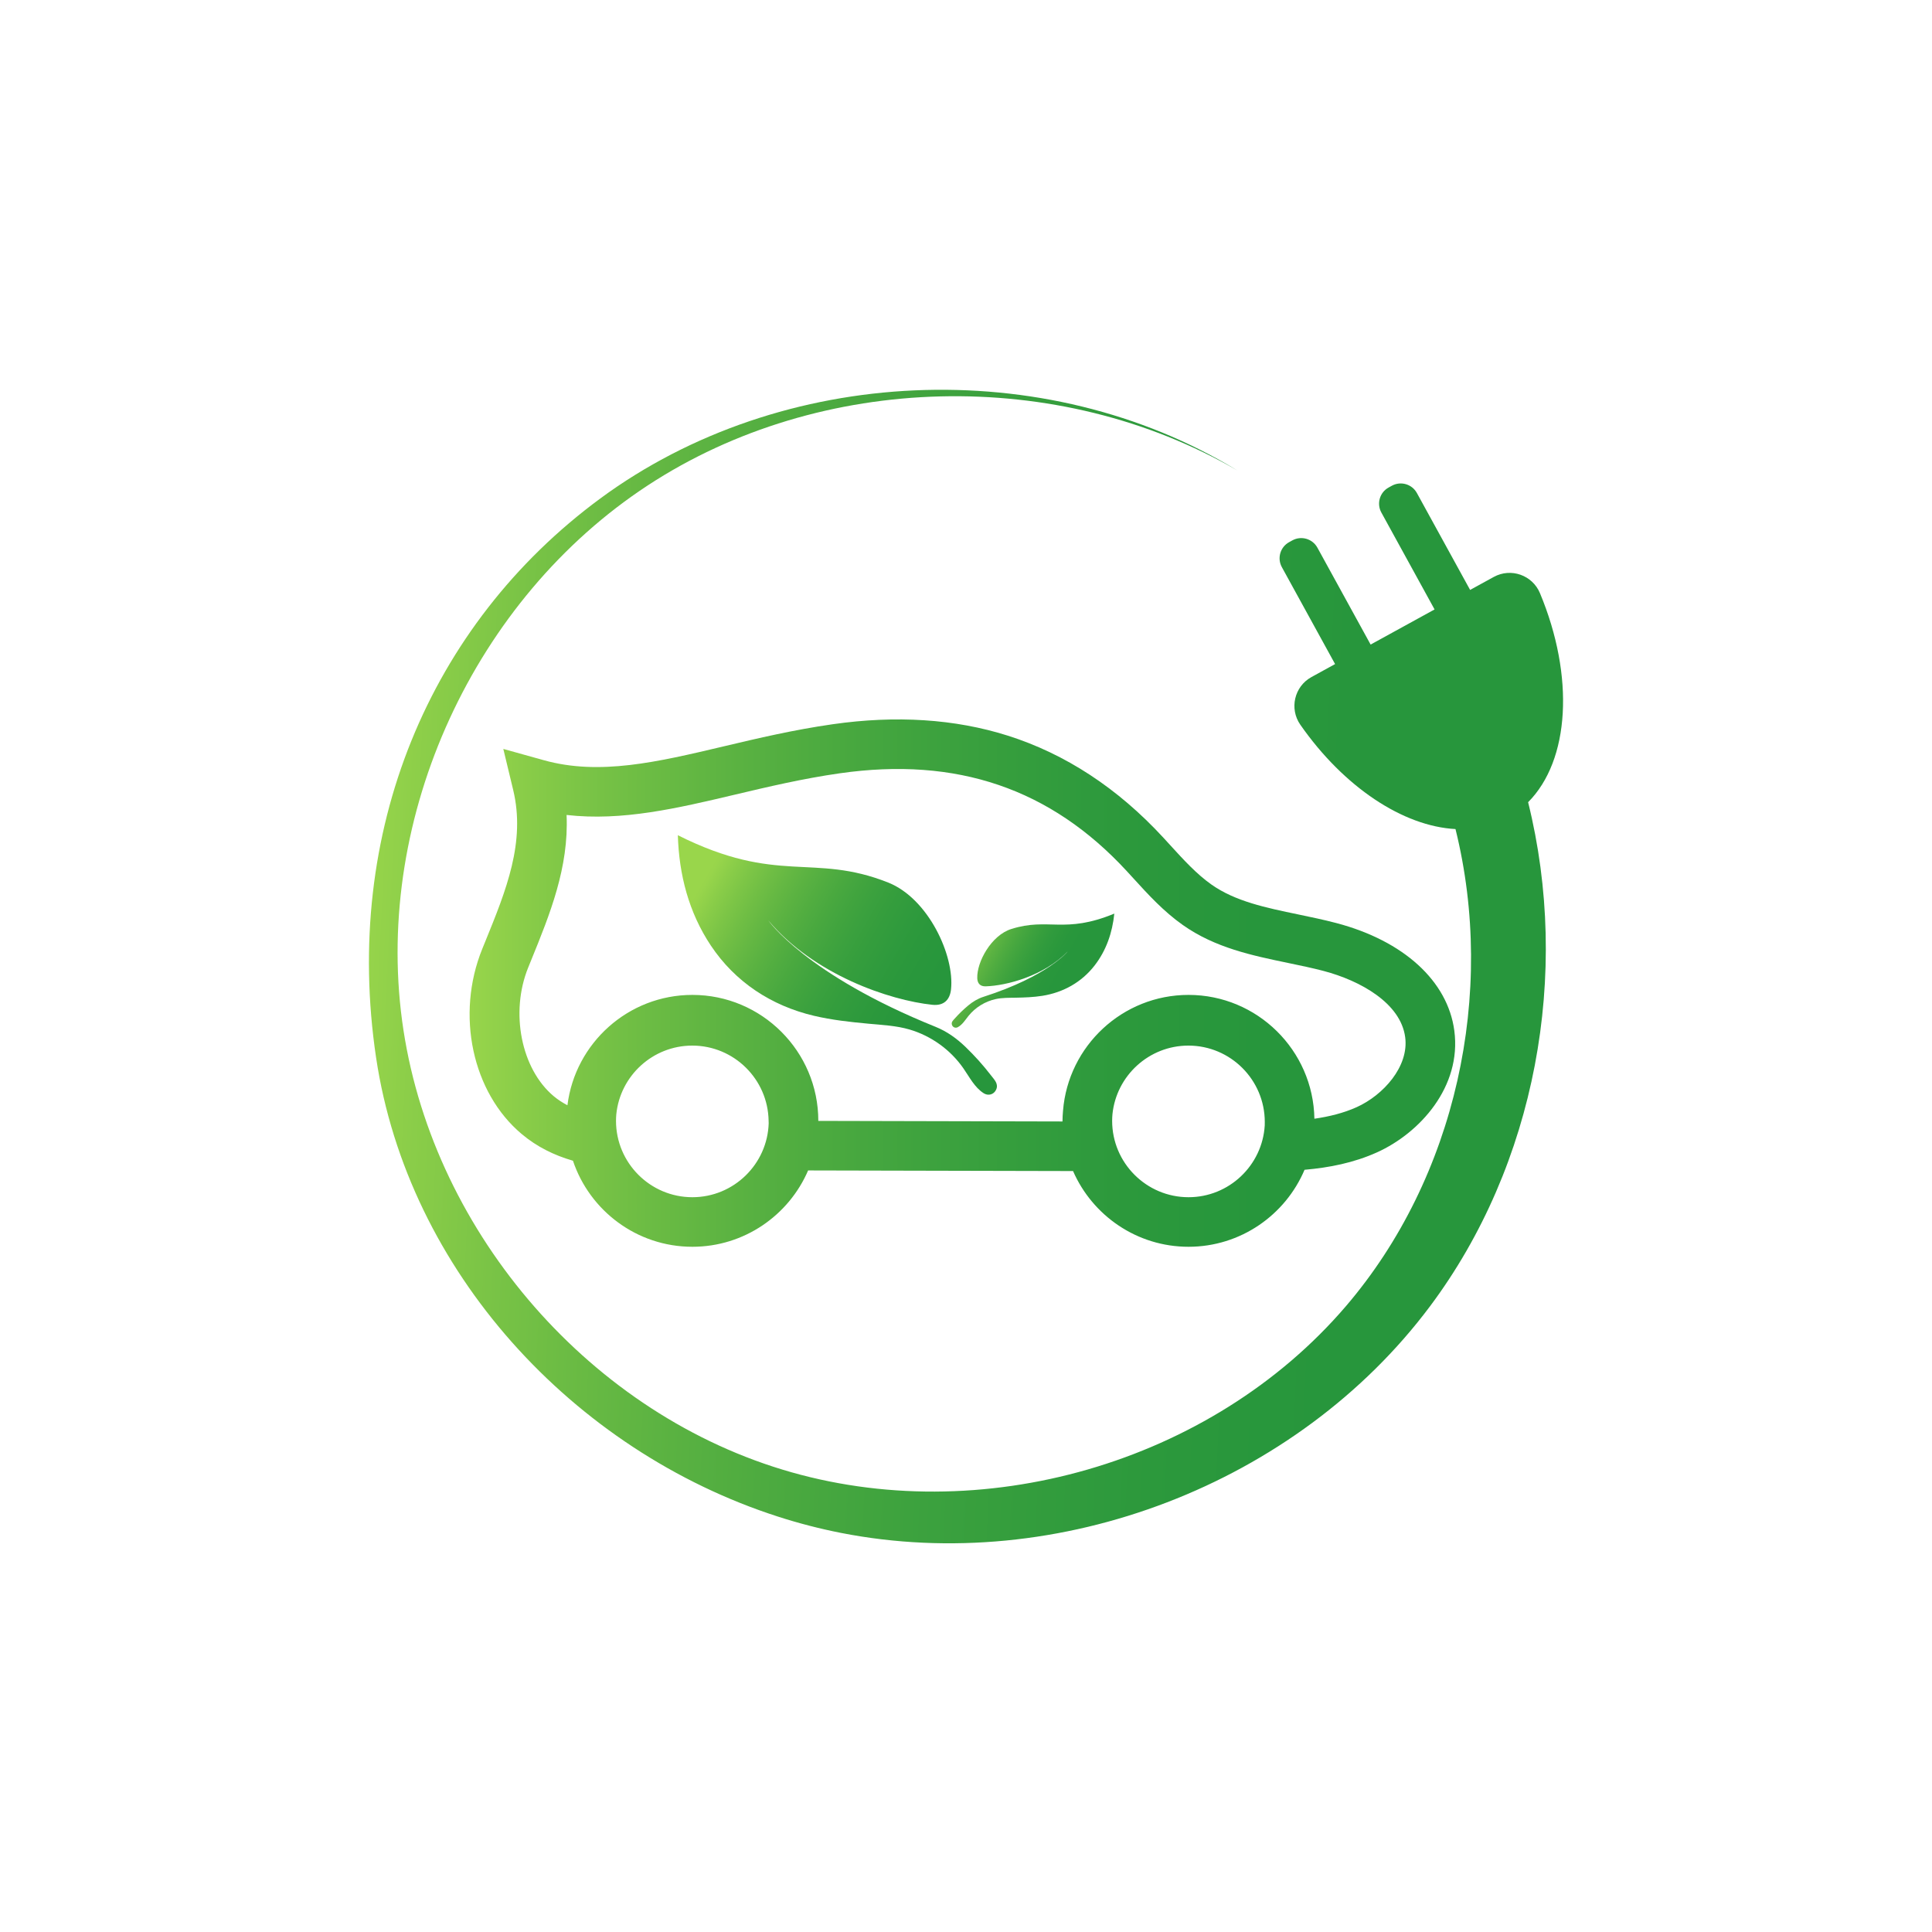<?xml version="1.0" encoding="UTF-8"?>
<svg xmlns="http://www.w3.org/2000/svg" xmlns:xlink="http://www.w3.org/1999/xlink" width="2000" height="2000" viewBox="0 0 2000 2000">
<defs>
<clipPath id="clip-0">
<path clip-rule="nonzero" d="M 701 864 L 1033 864 L 1033 1134 L 701 1134 Z M 701 864 "/>
</clipPath>
<clipPath id="clip-1">
<path clip-rule="nonzero" d="M 919.449 913.609 C 960.992 930.109 988.312 989.191 984.488 1024.25 C 983.312 1035.039 977.012 1041.41 965.148 1040.16 C 920.785 1035.469 842.656 1009.141 795.395 952.879 C 795.395 952.879 834.18 1008.871 968.445 1062.949 C 980.25 1067.699 990.32 1074.949 999.41 1083.691 C 1009 1092.91 1017.91 1102.852 1026.02 1113.398 C 1029.539 1117.969 1034.02 1122.18 1031.078 1128.238 C 1028.789 1132.98 1023.309 1134.609 1018.781 1131.988 C 1018.609 1131.891 1018.441 1131.789 1018.27 1131.68 C 1008.891 1125.68 1003.68 1115.141 997.332 1105.988 C 984.031 1086.801 964.023 1072.359 941.621 1065.77 C 927.824 1061.711 913.043 1061.031 898.801 1059.711 C 879.93 1057.961 861.055 1055.898 842.574 1051.539 C 798.516 1041.148 761.004 1016.609 735.789 978.719 C 712.961 944.422 702.914 905.469 701.707 864.621 C 805.395 916.57 841.414 882.629 919.449 913.609 Z M 919.449 913.609 "/>
</clipPath>
<clipPath id="clip-2">
<path clip-rule="nonzero" d="M 919.449 913.609 C 960.992 930.109 988.312 989.191 984.488 1024.25 C 983.312 1035.039 977.012 1041.41 965.148 1040.16 C 920.785 1035.469 842.656 1009.141 795.395 952.879 C 795.395 952.879 834.18 1008.871 968.445 1062.949 C 980.25 1067.699 990.32 1074.949 999.41 1083.691 C 1009 1092.91 1017.91 1102.852 1026.02 1113.398 C 1029.539 1117.969 1034.02 1122.18 1031.078 1128.238 C 1028.789 1132.98 1023.309 1134.609 1018.781 1131.988 C 1018.609 1131.891 1018.441 1131.789 1018.27 1131.68 C 1008.891 1125.68 1003.68 1115.141 997.332 1105.988 C 984.031 1086.801 964.023 1072.359 941.621 1065.77 C 927.824 1061.711 913.043 1061.031 898.801 1059.711 C 879.93 1057.961 861.055 1055.898 842.574 1051.539 C 798.516 1041.148 761.004 1016.609 735.789 978.719 C 712.961 944.422 702.914 905.469 701.707 864.621 C 805.395 916.57 841.414 882.629 919.449 913.609 "/>
</clipPath>
<linearGradient id="linear-pattern-0" gradientUnits="userSpaceOnUse" x1="-0.148" y1="0" x2="1.156" y2="0" gradientTransform="matrix(281.01, 161.517, 161.517, -281.01, 735.082, 902.87)">
<stop offset="0" stop-color="rgb(60.001%, 83.81%, 29.536%)" stop-opacity="1"/>
<stop offset="0.062" stop-color="rgb(60.001%, 83.81%, 29.536%)" stop-opacity="1"/>
<stop offset="0.094" stop-color="rgb(60.001%, 83.81%, 29.536%)" stop-opacity="1"/>
<stop offset="0.109" stop-color="rgb(60.001%, 83.81%, 29.536%)" stop-opacity="1"/>
<stop offset="0.113" stop-color="rgb(59.741%, 83.661%, 29.488%)" stop-opacity="1"/>
<stop offset="0.117" stop-color="rgb(59.48%, 83.51%, 29.439%)" stop-opacity="1"/>
<stop offset="0.121" stop-color="rgb(58.928%, 83.189%, 29.335%)" stop-opacity="1"/>
<stop offset="0.125" stop-color="rgb(58.374%, 82.87%, 29.233%)" stop-opacity="1"/>
<stop offset="0.129" stop-color="rgb(57.828%, 82.555%, 29.134%)" stop-opacity="1"/>
<stop offset="0.133" stop-color="rgb(57.283%, 82.24%, 29.034%)" stop-opacity="1"/>
<stop offset="0.137" stop-color="rgb(56.746%, 81.932%, 28.937%)" stop-opacity="1"/>
<stop offset="0.141" stop-color="rgb(56.209%, 81.621%, 28.841%)" stop-opacity="1"/>
<stop offset="0.145" stop-color="rgb(55.679%, 81.316%, 28.746%)" stop-opacity="1"/>
<stop offset="0.148" stop-color="rgb(55.15%, 81.012%, 28.651%)" stop-opacity="1"/>
<stop offset="0.152" stop-color="rgb(54.628%, 80.711%, 28.56%)" stop-opacity="1"/>
<stop offset="0.156" stop-color="rgb(54.108%, 80.412%, 28.47%)" stop-opacity="1"/>
<stop offset="0.16" stop-color="rgb(53.595%, 80.119%, 28.381%)" stop-opacity="1"/>
<stop offset="0.164" stop-color="rgb(53.082%, 79.825%, 28.291%)" stop-opacity="1"/>
<stop offset="0.168" stop-color="rgb(52.577%, 79.536%, 28.206%)" stop-opacity="1"/>
<stop offset="0.172" stop-color="rgb(52.071%, 79.247%, 28.12%)" stop-opacity="1"/>
<stop offset="0.176" stop-color="rgb(51.573%, 78.961%, 28.036%)" stop-opacity="1"/>
<stop offset="0.18" stop-color="rgb(51.076%, 78.677%, 27.953%)" stop-opacity="1"/>
<stop offset="0.184" stop-color="rgb(50.586%, 78.398%, 27.87%)" stop-opacity="1"/>
<stop offset="0.188" stop-color="rgb(50.096%, 78.119%, 27.789%)" stop-opacity="1"/>
<stop offset="0.191" stop-color="rgb(49.614%, 77.844%, 27.711%)" stop-opacity="1"/>
<stop offset="0.195" stop-color="rgb(49.132%, 77.57%, 27.632%)" stop-opacity="1"/>
<stop offset="0.199" stop-color="rgb(48.659%, 77.301%, 27.557%)" stop-opacity="1"/>
<stop offset="0.203" stop-color="rgb(48.184%, 77.031%, 27.481%)" stop-opacity="1"/>
<stop offset="0.207" stop-color="rgb(47.717%, 76.767%, 27.406%)" stop-opacity="1"/>
<stop offset="0.211" stop-color="rgb(47.25%, 76.501%, 27.332%)" stop-opacity="1"/>
<stop offset="0.215" stop-color="rgb(46.791%, 76.241%, 27.26%)" stop-opacity="1"/>
<stop offset="0.219" stop-color="rgb(46.332%, 75.98%, 27.188%)" stop-opacity="1"/>
<stop offset="0.223" stop-color="rgb(45.88%, 75.725%, 27.118%)" stop-opacity="1"/>
<stop offset="0.227" stop-color="rgb(45.428%, 75.47%, 27.049%)" stop-opacity="1"/>
<stop offset="0.23" stop-color="rgb(44.984%, 75.22%, 26.981%)" stop-opacity="1"/>
<stop offset="0.234" stop-color="rgb(44.54%, 74.966%, 26.912%)" stop-opacity="1"/>
<stop offset="0.238" stop-color="rgb(44.102%, 74.721%, 26.846%)" stop-opacity="1"/>
<stop offset="0.242" stop-color="rgb(43.665%, 74.474%, 26.782%)" stop-opacity="1"/>
<stop offset="0.246" stop-color="rgb(43.236%, 74.231%, 26.718%)" stop-opacity="1"/>
<stop offset="0.25" stop-color="rgb(42.805%, 73.988%, 26.654%)" stop-opacity="1"/>
<stop offset="0.254" stop-color="rgb(42.383%, 73.752%, 26.593%)" stop-opacity="1"/>
<stop offset="0.258" stop-color="rgb(41.96%, 73.514%, 26.53%)" stop-opacity="1"/>
<stop offset="0.262" stop-color="rgb(41.545%, 73.282%, 26.471%)" stop-opacity="1"/>
<stop offset="0.266" stop-color="rgb(41.13%, 73.048%, 26.411%)" stop-opacity="1"/>
<stop offset="0.27" stop-color="rgb(40.721%, 72.82%, 26.353%)" stop-opacity="1"/>
<stop offset="0.273" stop-color="rgb(40.314%, 72.591%, 26.295%)" stop-opacity="1"/>
<stop offset="0.277" stop-color="rgb(39.912%, 72.365%, 26.239%)" stop-opacity="1"/>
<stop offset="0.281" stop-color="rgb(39.511%, 72.141%, 26.183%)" stop-opacity="1"/>
<stop offset="0.285" stop-color="rgb(39.116%, 71.919%, 26.128%)" stop-opacity="1"/>
<stop offset="0.289" stop-color="rgb(38.722%, 71.7%, 26.074%)" stop-opacity="1"/>
<stop offset="0.293" stop-color="rgb(38.336%, 71.483%, 26.021%)" stop-opacity="1"/>
<stop offset="0.297" stop-color="rgb(37.949%, 71.266%, 25.967%)" stop-opacity="1"/>
<stop offset="0.301" stop-color="rgb(37.567%, 71.056%, 25.917%)" stop-opacity="1"/>
<stop offset="0.305" stop-color="rgb(37.187%, 70.844%, 25.865%)" stop-opacity="1"/>
<stop offset="0.309" stop-color="rgb(36.815%, 70.636%, 25.816%)" stop-opacity="1"/>
<stop offset="0.312" stop-color="rgb(36.44%, 70.428%, 25.766%)" stop-opacity="1"/>
<stop offset="0.316" stop-color="rgb(36.073%, 70.224%, 25.719%)" stop-opacity="1"/>
<stop offset="0.32" stop-color="rgb(35.707%, 70.02%, 25.67%)" stop-opacity="1"/>
<stop offset="0.324" stop-color="rgb(35.347%, 69.82%, 25.624%)" stop-opacity="1"/>
<stop offset="0.328" stop-color="rgb(34.988%, 69.62%, 25.577%)" stop-opacity="1"/>
<stop offset="0.332" stop-color="rgb(34.636%, 69.424%, 25.533%)" stop-opacity="1"/>
<stop offset="0.336" stop-color="rgb(34.282%, 69.228%, 25.487%)" stop-opacity="1"/>
<stop offset="0.34" stop-color="rgb(33.937%, 69.037%, 25.444%)" stop-opacity="1"/>
<stop offset="0.344" stop-color="rgb(33.591%, 68.846%, 25.4%)" stop-opacity="1"/>
<stop offset="0.348" stop-color="rgb(33.25%, 68.658%, 25.357%)" stop-opacity="1"/>
<stop offset="0.352" stop-color="rgb(32.91%, 68.469%, 25.316%)" stop-opacity="1"/>
<stop offset="0.355" stop-color="rgb(32.578%, 68.285%, 25.275%)" stop-opacity="1"/>
<stop offset="0.359" stop-color="rgb(32.245%, 68.102%, 25.235%)" stop-opacity="1"/>
<stop offset="0.363" stop-color="rgb(31.92%, 67.923%, 25.194%)" stop-opacity="1"/>
<stop offset="0.367" stop-color="rgb(31.593%, 67.741%, 25.154%)" stop-opacity="1"/>
<stop offset="0.371" stop-color="rgb(31.273%, 67.566%, 25.116%)" stop-opacity="1"/>
<stop offset="0.375" stop-color="rgb(30.952%, 67.389%, 25.079%)" stop-opacity="1"/>
<stop offset="0.379" stop-color="rgb(30.64%, 67.216%, 25.041%)" stop-opacity="1"/>
<stop offset="0.383" stop-color="rgb(30.325%, 67.043%, 25.005%)" stop-opacity="1"/>
<stop offset="0.387" stop-color="rgb(30.02%, 66.875%, 24.969%)" stop-opacity="1"/>
<stop offset="0.391" stop-color="rgb(29.712%, 66.705%, 24.933%)" stop-opacity="1"/>
<stop offset="0.395" stop-color="rgb(29.413%, 66.542%, 24.899%)" stop-opacity="1"/>
<stop offset="0.398" stop-color="rgb(29.112%, 66.376%, 24.863%)" stop-opacity="1"/>
<stop offset="0.402" stop-color="rgb(28.819%, 66.216%, 24.831%)" stop-opacity="1"/>
<stop offset="0.406" stop-color="rgb(28.523%, 66.054%, 24.797%)" stop-opacity="1"/>
<stop offset="0.41" stop-color="rgb(28.236%, 65.897%, 24.765%)" stop-opacity="1"/>
<stop offset="0.414" stop-color="rgb(27.95%, 65.738%, 24.733%)" stop-opacity="1"/>
<stop offset="0.418" stop-color="rgb(27.669%, 65.584%, 24.701%)" stop-opacity="1"/>
<stop offset="0.422" stop-color="rgb(27.388%, 65.431%, 24.67%)" stop-opacity="1"/>
<stop offset="0.426" stop-color="rgb(27.112%, 65.28%, 24.64%)" stop-opacity="1"/>
<stop offset="0.43" stop-color="rgb(26.837%, 65.131%, 24.609%)" stop-opacity="1"/>
<stop offset="0.434" stop-color="rgb(26.569%, 64.984%, 24.582%)" stop-opacity="1"/>
<stop offset="0.438" stop-color="rgb(26.302%, 64.836%, 24.551%)" stop-opacity="1"/>
<stop offset="0.441" stop-color="rgb(26.039%, 64.694%, 24.524%)" stop-opacity="1"/>
<stop offset="0.445" stop-color="rgb(25.778%, 64.551%, 24.495%)" stop-opacity="1"/>
<stop offset="0.449" stop-color="rgb(25.522%, 64.412%, 24.469%)" stop-opacity="1"/>
<stop offset="0.453" stop-color="rgb(25.266%, 64.272%, 24.442%)" stop-opacity="1"/>
<stop offset="0.457" stop-color="rgb(25.017%, 64.136%, 24.416%)" stop-opacity="1"/>
<stop offset="0.461" stop-color="rgb(24.767%, 64%, 24.388%)" stop-opacity="1"/>
<stop offset="0.465" stop-color="rgb(24.522%, 63.866%, 24.364%)" stop-opacity="1"/>
<stop offset="0.469" stop-color="rgb(24.28%, 63.734%, 24.338%)" stop-opacity="1"/>
<stop offset="0.473" stop-color="rgb(24.043%, 63.605%, 24.313%)" stop-opacity="1"/>
<stop offset="0.477" stop-color="rgb(23.805%, 63.477%, 24.289%)" stop-opacity="1"/>
<stop offset="0.48" stop-color="rgb(23.575%, 63.351%, 24.266%)" stop-opacity="1"/>
<stop offset="0.484" stop-color="rgb(23.343%, 63.225%, 24.243%)" stop-opacity="1"/>
<stop offset="0.488" stop-color="rgb(23.119%, 63.104%, 24.22%)" stop-opacity="1"/>
<stop offset="0.492" stop-color="rgb(22.893%, 62.981%, 24.197%)" stop-opacity="1"/>
<stop offset="0.496" stop-color="rgb(22.675%, 62.863%, 24.176%)" stop-opacity="1"/>
<stop offset="0.5" stop-color="rgb(22.456%, 62.743%, 24.155%)" stop-opacity="1"/>
<stop offset="0.504" stop-color="rgb(22.244%, 62.63%, 24.133%)" stop-opacity="1"/>
<stop offset="0.508" stop-color="rgb(22.032%, 62.514%, 24.112%)" stop-opacity="1"/>
<stop offset="0.512" stop-color="rgb(21.826%, 62.402%, 24.092%)" stop-opacity="1"/>
<stop offset="0.516" stop-color="rgb(21.62%, 62.289%, 24.072%)" stop-opacity="1"/>
<stop offset="0.52" stop-color="rgb(21.419%, 62.181%, 24.052%)" stop-opacity="1"/>
<stop offset="0.523" stop-color="rgb(21.219%, 62.073%, 24.033%)" stop-opacity="1"/>
<stop offset="0.527" stop-color="rgb(21.025%, 61.969%, 24.016%)" stop-opacity="1"/>
<stop offset="0.531" stop-color="rgb(20.83%, 61.864%, 23.997%)" stop-opacity="1"/>
<stop offset="0.535" stop-color="rgb(20.644%, 61.761%, 23.979%)" stop-opacity="1"/>
<stop offset="0.539" stop-color="rgb(20.456%, 61.661%, 23.961%)" stop-opacity="1"/>
<stop offset="0.543" stop-color="rgb(20.274%, 61.562%, 23.944%)" stop-opacity="1"/>
<stop offset="0.547" stop-color="rgb(20.093%, 61.464%, 23.927%)" stop-opacity="1"/>
<stop offset="0.555" stop-color="rgb(19.917%, 61.369%, 23.911%)" stop-opacity="1"/>
<stop offset="0.562" stop-color="rgb(19.572%, 61.183%, 23.88%)" stop-opacity="1"/>
<stop offset="0.57" stop-color="rgb(19.238%, 61.003%, 23.849%)" stop-opacity="1"/>
<stop offset="0.578" stop-color="rgb(18.919%, 60.831%, 23.819%)" stop-opacity="1"/>
<stop offset="0.586" stop-color="rgb(18.611%, 60.664%, 23.792%)" stop-opacity="1"/>
<stop offset="0.594" stop-color="rgb(18.315%, 60.507%, 23.766%)" stop-opacity="1"/>
<stop offset="0.602" stop-color="rgb(18.033%, 60.353%, 23.741%)" stop-opacity="1"/>
<stop offset="0.609" stop-color="rgb(17.763%, 60.208%, 23.717%)" stop-opacity="1"/>
<stop offset="0.617" stop-color="rgb(17.503%, 60.069%, 23.694%)" stop-opacity="1"/>
<stop offset="0.625" stop-color="rgb(17.259%, 59.937%, 23.672%)" stop-opacity="1"/>
<stop offset="0.633" stop-color="rgb(17.026%, 59.811%, 23.653%)" stop-opacity="1"/>
<stop offset="0.641" stop-color="rgb(16.806%, 59.695%, 23.634%)" stop-opacity="1"/>
<stop offset="0.648" stop-color="rgb(16.599%, 59.583%, 23.616%)" stop-opacity="1"/>
<stop offset="0.656" stop-color="rgb(16.405%, 59.479%, 23.599%)" stop-opacity="1"/>
<stop offset="0.672" stop-color="rgb(16.145%, 59.338%, 23.578%)" stop-opacity="1"/>
<stop offset="0.688" stop-color="rgb(15.837%, 59.174%, 23.552%)" stop-opacity="1"/>
<stop offset="0.703" stop-color="rgb(15.587%, 59.041%, 23.531%)" stop-opacity="1"/>
<stop offset="0.719" stop-color="rgb(15.393%, 58.936%, 23.515%)" stop-opacity="1"/>
<stop offset="0.75" stop-color="rgb(15.253%, 58.861%, 23.503%)" stop-opacity="1"/>
<stop offset="1" stop-color="rgb(15.193%, 58.829%, 23.499%)" stop-opacity="1"/>
</linearGradient>
<clipPath id="clip-3">
<path clip-rule="nonzero" d="M 985 945 L 1154 945 L 1154 1064 L 985 1064 Z M 985 945 "/>
</clipPath>
<clipPath id="clip-4">
<path clip-rule="nonzero" d="M 1046.891 961.691 C 1026.289 968.172 1011.051 995.68 1011.66 1012.711 C 1011.84 1017.949 1014.648 1021.238 1020.41 1021.051 C 1041.949 1020.359 1080.52 1010.422 1105.281 984.98 C 1105.281 984.98 1084.621 1010.59 1018.02 1031.922 C 1012.172 1033.789 1007.059 1036.93 1002.371 1040.82 C 997.426 1044.93 992.785 1049.398 988.504 1054.199 C 986.648 1056.281 984.344 1058.148 985.543 1061.172 C 986.48 1063.531 989.066 1064.512 991.34 1063.41 C 991.426 1063.371 991.512 1063.328 991.594 1063.281 C 996.324 1060.719 999.211 1055.828 1002.59 1051.641 C 1009.672 1042.859 1019.82 1036.609 1030.852 1034.219 C 1037.641 1032.75 1044.781 1032.949 1051.691 1032.809 C 1060.852 1032.629 1070.012 1032.301 1079.07 1030.859 C 1100.66 1027.398 1119.602 1016.898 1133.09 999.531 C 1145.289 983.809 1151.512 965.391 1153.531 945.762 C 1101.738 967.129 1085.578 949.512 1046.891 961.691 Z M 1046.891 961.691 "/>
</clipPath>
<clipPath id="clip-5">
<path clip-rule="nonzero" d="M 1046.891 961.691 C 1026.289 968.172 1011.051 995.68 1011.66 1012.711 C 1011.84 1017.949 1014.648 1021.238 1020.41 1021.051 C 1041.949 1020.359 1080.52 1010.422 1105.281 984.98 C 1105.281 984.98 1084.621 1010.59 1018.02 1031.922 C 1012.172 1033.789 1007.059 1036.93 1002.371 1040.82 C 997.426 1044.93 992.785 1049.398 988.504 1054.199 C 986.648 1056.281 984.344 1058.148 985.543 1061.172 C 986.48 1063.531 989.066 1064.512 991.34 1063.41 C 991.426 1063.371 991.512 1063.328 991.594 1063.281 C 996.324 1060.719 999.211 1055.828 1002.59 1051.641 C 1009.672 1042.859 1019.82 1036.609 1030.852 1034.219 C 1037.641 1032.75 1044.781 1032.949 1051.691 1032.809 C 1060.852 1032.629 1070.012 1032.301 1079.07 1030.859 C 1100.66 1027.398 1119.602 1016.898 1133.09 999.531 C 1145.289 983.809 1151.512 965.391 1153.531 945.762 C 1101.738 967.129 1085.578 949.512 1046.891 961.691 "/>
</clipPath>
<linearGradient id="linear-pattern-1" gradientUnits="userSpaceOnUse" x1="-0.154" y1="0" x2="1.387" y2="0" gradientTransform="matrix(116.816, 64.334, -64.334, 116.816, 997.557, 964.4)">
<stop offset="0" stop-color="rgb(60.001%, 83.81%, 29.536%)" stop-opacity="1"/>
<stop offset="0.062" stop-color="rgb(60.001%, 83.81%, 29.536%)" stop-opacity="1"/>
<stop offset="0.094" stop-color="rgb(60.001%, 83.81%, 29.536%)" stop-opacity="1"/>
<stop offset="0.102" stop-color="rgb(59.875%, 83.739%, 29.514%)" stop-opacity="1"/>
<stop offset="0.105" stop-color="rgb(59.096%, 83.289%, 29.367%)" stop-opacity="1"/>
<stop offset="0.109" stop-color="rgb(58.44%, 82.909%, 29.245%)" stop-opacity="1"/>
<stop offset="0.113" stop-color="rgb(57.796%, 82.536%, 29.128%)" stop-opacity="1"/>
<stop offset="0.117" stop-color="rgb(57.152%, 82.164%, 29.01%)" stop-opacity="1"/>
<stop offset="0.121" stop-color="rgb(56.519%, 81.799%, 28.896%)" stop-opacity="1"/>
<stop offset="0.125" stop-color="rgb(55.887%, 81.436%, 28.783%)" stop-opacity="1"/>
<stop offset="0.129" stop-color="rgb(55.266%, 81.079%, 28.673%)" stop-opacity="1"/>
<stop offset="0.133" stop-color="rgb(54.643%, 80.721%, 28.563%)" stop-opacity="1"/>
<stop offset="0.137" stop-color="rgb(54.033%, 80.37%, 28.456%)" stop-opacity="1"/>
<stop offset="0.141" stop-color="rgb(53.423%, 80.02%, 28.351%)" stop-opacity="1"/>
<stop offset="0.145" stop-color="rgb(52.823%, 79.677%, 28.247%)" stop-opacity="1"/>
<stop offset="0.148" stop-color="rgb(52.225%, 79.332%, 28.145%)" stop-opacity="1"/>
<stop offset="0.152" stop-color="rgb(51.636%, 78.996%, 28.046%)" stop-opacity="1"/>
<stop offset="0.156" stop-color="rgb(51.047%, 78.661%, 27.946%)" stop-opacity="1"/>
<stop offset="0.16" stop-color="rgb(50.47%, 78.331%, 27.85%)" stop-opacity="1"/>
<stop offset="0.164" stop-color="rgb(49.892%, 78.001%, 27.756%)" stop-opacity="1"/>
<stop offset="0.168" stop-color="rgb(49.324%, 77.678%, 27.664%)" stop-opacity="1"/>
<stop offset="0.172" stop-color="rgb(48.758%, 77.356%, 27.571%)" stop-opacity="1"/>
<stop offset="0.176" stop-color="rgb(48.201%, 77.04%, 27.483%)" stop-opacity="1"/>
<stop offset="0.18" stop-color="rgb(47.646%, 76.724%, 27.394%)" stop-opacity="1"/>
<stop offset="0.184" stop-color="rgb(47.099%, 76.416%, 27.307%)" stop-opacity="1"/>
<stop offset="0.188" stop-color="rgb(46.555%, 76.106%, 27.222%)" stop-opacity="1"/>
<stop offset="0.191" stop-color="rgb(46.019%, 75.803%, 27.139%)" stop-opacity="1"/>
<stop offset="0.195" stop-color="rgb(45.483%, 75.499%, 27.055%)" stop-opacity="1"/>
<stop offset="0.199" stop-color="rgb(44.958%, 75.204%, 26.976%)" stop-opacity="1"/>
<stop offset="0.203" stop-color="rgb(44.434%, 74.907%, 26.897%)" stop-opacity="1"/>
<stop offset="0.207" stop-color="rgb(43.919%, 74.617%, 26.82%)" stop-opacity="1"/>
<stop offset="0.211" stop-color="rgb(43.405%, 74.327%, 26.744%)" stop-opacity="1"/>
<stop offset="0.215" stop-color="rgb(42.902%, 74.043%, 26.669%)" stop-opacity="1"/>
<stop offset="0.219" stop-color="rgb(42.397%, 73.759%, 26.595%)" stop-opacity="1"/>
<stop offset="0.223" stop-color="rgb(41.901%, 73.482%, 26.523%)" stop-opacity="1"/>
<stop offset="0.227" stop-color="rgb(41.406%, 73.203%, 26.451%)" stop-opacity="1"/>
<stop offset="0.23" stop-color="rgb(40.921%, 72.931%, 26.382%)" stop-opacity="1"/>
<stop offset="0.234" stop-color="rgb(40.437%, 72.661%, 26.314%)" stop-opacity="1"/>
<stop offset="0.238" stop-color="rgb(39.963%, 72.395%, 26.247%)" stop-opacity="1"/>
<stop offset="0.242" stop-color="rgb(39.488%, 72.128%, 26.18%)" stop-opacity="1"/>
<stop offset="0.246" stop-color="rgb(39.023%, 71.867%, 26.115%)" stop-opacity="1"/>
<stop offset="0.25" stop-color="rgb(38.559%, 71.608%, 26.051%)" stop-opacity="1"/>
<stop offset="0.254" stop-color="rgb(38.103%, 71.355%, 25.989%)" stop-opacity="1"/>
<stop offset="0.258" stop-color="rgb(37.648%, 71.101%, 25.928%)" stop-opacity="1"/>
<stop offset="0.262" stop-color="rgb(37.202%, 70.853%, 25.868%)" stop-opacity="1"/>
<stop offset="0.266" stop-color="rgb(36.757%, 70.604%, 25.809%)" stop-opacity="1"/>
<stop offset="0.27" stop-color="rgb(36.322%, 70.363%, 25.752%)" stop-opacity="1"/>
<stop offset="0.273" stop-color="rgb(35.886%, 70.12%, 25.694%)" stop-opacity="1"/>
<stop offset="0.277" stop-color="rgb(35.46%, 69.882%, 25.639%)" stop-opacity="1"/>
<stop offset="0.281" stop-color="rgb(35.033%, 69.646%, 25.583%)" stop-opacity="1"/>
<stop offset="0.285" stop-color="rgb(34.618%, 69.415%, 25.529%)" stop-opacity="1"/>
<stop offset="0.289" stop-color="rgb(34.201%, 69.183%, 25.476%)" stop-opacity="1"/>
<stop offset="0.293" stop-color="rgb(33.792%, 68.958%, 25.426%)" stop-opacity="1"/>
<stop offset="0.297" stop-color="rgb(33.385%, 68.732%, 25.374%)" stop-opacity="1"/>
<stop offset="0.301" stop-color="rgb(32.988%, 68.512%, 25.325%)" stop-opacity="1"/>
<stop offset="0.305" stop-color="rgb(32.59%, 68.292%, 25.276%)" stop-opacity="1"/>
<stop offset="0.309" stop-color="rgb(32.201%, 68.077%, 25.229%)" stop-opacity="1"/>
<stop offset="0.312" stop-color="rgb(31.812%, 67.863%, 25.182%)" stop-opacity="1"/>
<stop offset="0.316" stop-color="rgb(31.432%, 67.653%, 25.136%)" stop-opacity="1"/>
<stop offset="0.32" stop-color="rgb(31.052%, 67.444%, 25.09%)" stop-opacity="1"/>
<stop offset="0.324" stop-color="rgb(30.681%, 67.239%, 25.046%)" stop-opacity="1"/>
<stop offset="0.328" stop-color="rgb(30.312%, 67.035%, 25.002%)" stop-opacity="1"/>
<stop offset="0.332" stop-color="rgb(29.948%, 66.837%, 24.96%)" stop-opacity="1"/>
<stop offset="0.336" stop-color="rgb(29.587%, 66.637%, 24.919%)" stop-opacity="1"/>
<stop offset="0.34" stop-color="rgb(29.236%, 66.444%, 24.878%)" stop-opacity="1"/>
<stop offset="0.344" stop-color="rgb(28.883%, 66.249%, 24.838%)" stop-opacity="1"/>
<stop offset="0.348" stop-color="rgb(28.539%, 66.061%, 24.799%)" stop-opacity="1"/>
<stop offset="0.352" stop-color="rgb(28.195%, 65.874%, 24.76%)" stop-opacity="1"/>
<stop offset="0.355" stop-color="rgb(27.861%, 65.691%, 24.722%)" stop-opacity="1"/>
<stop offset="0.359" stop-color="rgb(27.527%, 65.506%, 24.684%)" stop-opacity="1"/>
<stop offset="0.363" stop-color="rgb(27.2%, 65.327%, 24.649%)" stop-opacity="1"/>
<stop offset="0.367" stop-color="rgb(26.874%, 65.149%, 24.614%)" stop-opacity="1"/>
<stop offset="0.371" stop-color="rgb(26.558%, 64.978%, 24.579%)" stop-opacity="1"/>
<stop offset="0.375" stop-color="rgb(26.241%, 64.804%, 24.545%)" stop-opacity="1"/>
<stop offset="0.379" stop-color="rgb(25.932%, 64.636%, 24.512%)" stop-opacity="1"/>
<stop offset="0.383" stop-color="rgb(25.624%, 64.467%, 24.478%)" stop-opacity="1"/>
<stop offset="0.387" stop-color="rgb(25.325%, 64.304%, 24.446%)" stop-opacity="1"/>
<stop offset="0.391" stop-color="rgb(25.026%, 64.14%, 24.416%)" stop-opacity="1"/>
<stop offset="0.395" stop-color="rgb(24.734%, 63.982%, 24.385%)" stop-opacity="1"/>
<stop offset="0.398" stop-color="rgb(24.443%, 63.823%, 24.355%)" stop-opacity="1"/>
<stop offset="0.402" stop-color="rgb(24.161%, 63.67%, 24.326%)" stop-opacity="1"/>
<stop offset="0.406" stop-color="rgb(23.88%, 63.518%, 24.297%)" stop-opacity="1"/>
<stop offset="0.41" stop-color="rgb(23.607%, 63.368%, 24.269%)" stop-opacity="1"/>
<stop offset="0.414" stop-color="rgb(23.334%, 63.219%, 24.242%)" stop-opacity="1"/>
<stop offset="0.418" stop-color="rgb(23.068%, 63.077%, 24.216%)" stop-opacity="1"/>
<stop offset="0.422" stop-color="rgb(22.803%, 62.932%, 24.188%)" stop-opacity="1"/>
<stop offset="0.426" stop-color="rgb(22.548%, 62.793%, 24.164%)" stop-opacity="1"/>
<stop offset="0.43" stop-color="rgb(22.292%, 62.654%, 24.138%)" stop-opacity="1"/>
<stop offset="0.434" stop-color="rgb(22.044%, 62.52%, 24.113%)" stop-opacity="1"/>
<stop offset="0.438" stop-color="rgb(21.796%, 62.386%, 24.089%)" stop-opacity="1"/>
<stop offset="0.441" stop-color="rgb(21.558%, 62.256%, 24.066%)" stop-opacity="1"/>
<stop offset="0.445" stop-color="rgb(21.318%, 62.126%, 24.043%)" stop-opacity="1"/>
<stop offset="0.449" stop-color="rgb(21.088%, 62.003%, 24.022%)" stop-opacity="1"/>
<stop offset="0.453" stop-color="rgb(20.857%, 61.877%, 23.999%)" stop-opacity="1"/>
<stop offset="0.457" stop-color="rgb(20.634%, 61.758%, 23.979%)" stop-opacity="1"/>
<stop offset="0.461" stop-color="rgb(20.413%, 61.636%, 23.958%)" stop-opacity="1"/>
<stop offset="0.465" stop-color="rgb(20.201%, 61.522%, 23.936%)" stop-opacity="1"/>
<stop offset="0.469" stop-color="rgb(19.986%, 61.406%, 23.918%)" stop-opacity="1"/>
<stop offset="0.473" stop-color="rgb(19.783%, 61.296%, 23.898%)" stop-opacity="1"/>
<stop offset="0.477" stop-color="rgb(19.577%, 61.185%, 23.88%)" stop-opacity="1"/>
<stop offset="0.48" stop-color="rgb(19.382%, 61.079%, 23.862%)" stop-opacity="1"/>
<stop offset="0.484" stop-color="rgb(19.186%, 60.976%, 23.843%)" stop-opacity="1"/>
<stop offset="0.488" stop-color="rgb(18.999%, 60.875%, 23.827%)" stop-opacity="1"/>
<stop offset="0.492" stop-color="rgb(18.811%, 60.773%, 23.81%)" stop-opacity="1"/>
<stop offset="0.496" stop-color="rgb(18.633%, 60.677%, 23.795%)" stop-opacity="1"/>
<stop offset="0.5" stop-color="rgb(18.452%, 60.58%, 23.778%)" stop-opacity="1"/>
<stop offset="0.508" stop-color="rgb(18.285%, 60.49%, 23.763%)" stop-opacity="1"/>
<stop offset="0.516" stop-color="rgb(17.953%, 60.31%, 23.734%)" stop-opacity="1"/>
<stop offset="0.523" stop-color="rgb(17.639%, 60.141%, 23.706%)" stop-opacity="1"/>
<stop offset="0.531" stop-color="rgb(17.342%, 59.982%, 23.68%)" stop-opacity="1"/>
<stop offset="0.539" stop-color="rgb(17.064%, 59.831%, 23.656%)" stop-opacity="1"/>
<stop offset="0.547" stop-color="rgb(16.803%, 59.692%, 23.633%)" stop-opacity="1"/>
<stop offset="0.555" stop-color="rgb(16.559%, 59.561%, 23.613%)" stop-opacity="1"/>
<stop offset="0.562" stop-color="rgb(16.335%, 59.442%, 23.593%)" stop-opacity="1"/>
<stop offset="0.57" stop-color="rgb(16.13%, 59.331%, 23.576%)" stop-opacity="1"/>
<stop offset="0.578" stop-color="rgb(15.942%, 59.23%, 23.561%)" stop-opacity="1"/>
<stop offset="0.594" stop-color="rgb(15.706%, 59.103%, 23.541%)" stop-opacity="1"/>
<stop offset="0.625" stop-color="rgb(15.387%, 58.932%, 23.514%)" stop-opacity="1"/>
<stop offset="0.75" stop-color="rgb(15.205%, 58.835%, 23.499%)" stop-opacity="1"/>
<stop offset="1" stop-color="rgb(15.193%, 58.829%, 23.499%)" stop-opacity="1"/>
</linearGradient>
<clipPath id="clip-6">
<path clip-rule="nonzero" d="M 486 744 L 1507 744 L 1507 1291 L 486 1291 Z M 486 744 "/>
</clipPath>
<clipPath id="clip-7">
<path clip-rule="nonzero" d="M 1404.488 1146.102 C 1390.898 1152.23 1376.02 1155.891 1360.66 1158.102 C 1359.48 1087.219 1301.5 1029.922 1230.352 1029.922 C 1162 1029.922 1105.809 1082.789 1100.441 1149.77 C 1100.109 1153.461 1099.898 1157.172 1099.879 1160.941 L 847.113 1160.352 C 847.113 1160.328 847.117 1160.309 847.117 1160.289 C 847.117 1088.398 788.633 1029.922 716.746 1029.922 C 650.324 1029.922 595.383 1079.859 587.41 1144.16 C 582.32 1141.48 577.52 1138.391 573.137 1134.719 C 539.5 1106.551 527.922 1048.078 546.777 1001.602 L 549.941 993.82 C 569.191 946.539 588.98 897.941 586.52 843.648 C 644.066 850.219 701.16 836.719 760.992 822.559 C 795.352 814.43 830.883 806.02 869.203 800.531 C 990.395 783.172 1087.648 816.301 1166.488 901.828 C 1168.77 904.301 1171.051 906.789 1173.32 909.281 C 1188.648 926.102 1204.512 943.48 1224.461 957.57 C 1257.84 981.16 1296.32 989.148 1333.531 996.871 C 1346.359 999.539 1358.48 1002.051 1370.328 1005.172 C 1408 1015.102 1449.93 1038.301 1454.641 1073.66 C 1458.699 1104.172 1431.828 1133.75 1404.488 1146.102 Z M 1230.352 1239.352 C 1186.75 1239.352 1151.289 1203.879 1151.289 1160.289 C 1151.289 1157.961 1151.41 1155.648 1151.609 1153.371 C 1155.68 1113.57 1189.379 1082.398 1230.238 1082.398 C 1273.789 1082.398 1309.23 1117.809 1309.301 1161.352 C 1309.301 1161.379 1309.301 1161.422 1309.301 1161.461 C 1309.262 1162.699 1309.238 1163.922 1309.25 1165.109 C 1306.738 1206.461 1272.32 1239.352 1230.352 1239.352 Z M 716.746 1239.352 C 673.152 1239.352 637.688 1203.879 637.688 1160.289 C 637.688 1157.988 637.809 1155.719 638 1153.469 C 642.02 1113.621 675.742 1082.398 716.637 1082.398 C 759.82 1082.398 795.008 1117.211 795.664 1160.238 C 795.672 1160.648 795.695 1161.051 795.695 1161.461 C 795.699 1161.859 795.738 1162.23 795.746 1162.629 C 794.5 1205.141 759.555 1239.352 716.746 1239.352 Z M 1505.5 1066.891 C 1498.66 1015.512 1453.012 973.891 1383.398 955.551 C 1370.238 952.09 1356.879 949.309 1343.961 946.629 C 1310.41 939.672 1278.73 933.09 1254.07 915.672 C 1238.672 904.789 1225.34 890.18 1211.23 874.711 C 1208.898 872.148 1206.559 869.59 1204.219 867.051 C 1157.078 815.922 1102.879 780.41 1043.129 761.5 C 988.672 744.27 927.703 740.309 861.926 749.738 C 821.32 755.559 784.645 764.23 749.176 772.629 C 680.219 788.941 620.66 803.031 563.062 787 L 521.023 775.289 L 531.238 817.719 C 544.246 871.738 523.93 921.641 502.418 974.469 L 499.227 982.309 C 471.602 1050.41 488.828 1131.051 540.191 1174.059 C 556.055 1187.34 573.699 1195.891 592.555 1201.41 C 592.738 1201.461 592.926 1201.52 593.113 1201.57 C 610.426 1253.281 659.285 1290.66 716.746 1290.66 C 770.41 1290.66 816.598 1258.059 836.566 1211.621 C 836.695 1211.621 836.82 1211.641 836.949 1211.641 L 1110.18 1212.27 C 1110.398 1212.27 1110.609 1212.27 1110.82 1212.27 C 1130.941 1258.352 1176.93 1290.66 1230.352 1290.66 C 1284.27 1290.66 1330.66 1257.75 1350.469 1210.949 C 1350.59 1210.941 1350.719 1210.93 1350.84 1210.922 C 1375.91 1208.719 1401.359 1203.809 1425.602 1192.859 C 1469.52 1173.031 1513.262 1125.148 1505.5 1066.891 Z M 1505.5 1066.891 "/>
</clipPath>
<clipPath id="clip-8">
<path clip-rule="nonzero" d="M 1404.488 1146.102 C 1390.898 1152.23 1376.02 1155.891 1360.66 1158.102 C 1359.48 1087.219 1301.5 1029.922 1230.352 1029.922 C 1162 1029.922 1105.809 1082.789 1100.441 1149.77 C 1100.109 1153.461 1099.898 1157.172 1099.879 1160.941 L 847.113 1160.352 C 847.113 1160.328 847.117 1160.309 847.117 1160.289 C 847.117 1088.398 788.633 1029.922 716.746 1029.922 C 650.324 1029.922 595.383 1079.859 587.41 1144.16 C 582.32 1141.48 577.52 1138.391 573.137 1134.719 C 539.5 1106.551 527.922 1048.078 546.777 1001.602 L 549.941 993.82 C 569.191 946.539 588.98 897.941 586.52 843.648 C 644.066 850.219 701.16 836.719 760.992 822.559 C 795.352 814.43 830.883 806.02 869.203 800.531 C 990.395 783.172 1087.648 816.301 1166.488 901.828 C 1168.77 904.301 1171.051 906.789 1173.32 909.281 C 1188.648 926.102 1204.512 943.48 1224.461 957.57 C 1257.84 981.16 1296.32 989.148 1333.531 996.871 C 1346.359 999.539 1358.48 1002.051 1370.328 1005.172 C 1408 1015.102 1449.93 1038.301 1454.641 1073.66 C 1458.699 1104.172 1431.828 1133.75 1404.488 1146.102 Z M 1230.352 1239.352 C 1186.75 1239.352 1151.289 1203.879 1151.289 1160.289 C 1151.289 1157.961 1151.41 1155.648 1151.609 1153.371 C 1155.68 1113.57 1189.379 1082.398 1230.238 1082.398 C 1273.789 1082.398 1309.23 1117.809 1309.301 1161.352 C 1309.301 1161.379 1309.301 1161.422 1309.301 1161.461 C 1309.262 1162.699 1309.238 1163.922 1309.25 1165.109 C 1306.738 1206.461 1272.32 1239.352 1230.352 1239.352 Z M 716.746 1239.352 C 673.152 1239.352 637.688 1203.879 637.688 1160.289 C 637.688 1157.988 637.809 1155.719 638 1153.469 C 642.02 1113.621 675.742 1082.398 716.637 1082.398 C 759.82 1082.398 795.008 1117.211 795.664 1160.238 C 795.672 1160.648 795.695 1161.051 795.695 1161.461 C 795.699 1161.859 795.738 1162.23 795.746 1162.629 C 794.5 1205.141 759.555 1239.352 716.746 1239.352 Z M 1505.5 1066.891 C 1498.66 1015.512 1453.012 973.891 1383.398 955.551 C 1370.238 952.09 1356.879 949.309 1343.961 946.629 C 1310.41 939.672 1278.73 933.09 1254.07 915.672 C 1238.672 904.789 1225.34 890.18 1211.23 874.711 C 1208.898 872.148 1206.559 869.59 1204.219 867.051 C 1157.078 815.922 1102.879 780.41 1043.129 761.5 C 988.672 744.27 927.703 740.309 861.926 749.738 C 821.32 755.559 784.645 764.23 749.176 772.629 C 680.219 788.941 620.66 803.031 563.062 787 L 521.023 775.289 L 531.238 817.719 C 544.246 871.738 523.93 921.641 502.418 974.469 L 499.227 982.309 C 471.602 1050.41 488.828 1131.051 540.191 1174.059 C 556.055 1187.34 573.699 1195.891 592.555 1201.41 C 592.738 1201.461 592.926 1201.52 593.113 1201.57 C 610.426 1253.281 659.285 1290.66 716.746 1290.66 C 770.41 1290.66 816.598 1258.059 836.566 1211.621 C 836.695 1211.621 836.82 1211.641 836.949 1211.641 L 1110.18 1212.27 C 1110.398 1212.27 1110.609 1212.27 1110.82 1212.27 C 1130.941 1258.352 1176.93 1290.66 1230.352 1290.66 C 1284.27 1290.66 1330.66 1257.75 1350.469 1210.949 C 1350.59 1210.941 1350.719 1210.93 1350.84 1210.922 C 1375.91 1208.719 1401.359 1203.809 1425.602 1192.859 C 1469.52 1173.031 1513.262 1125.148 1505.5 1066.891 "/>
</clipPath>
<linearGradient id="linear-pattern-2" gradientUnits="userSpaceOnUse" x1="-0.014" y1="0" x2="1.007" y2="0" gradientTransform="matrix(1020.27, 0, 0, 1020.27, 486.135, 1017.71)">
<stop offset="0" stop-color="rgb(60.001%, 83.81%, 29.536%)" stop-opacity="1"/>
<stop offset="0.016" stop-color="rgb(59.908%, 83.757%, 29.518%)" stop-opacity="1"/>
<stop offset="0.02" stop-color="rgb(59.377%, 83.452%, 29.42%)" stop-opacity="1"/>
<stop offset="0.023" stop-color="rgb(58.94%, 83.197%, 29.34%)" stop-opacity="1"/>
<stop offset="0.027" stop-color="rgb(58.508%, 82.948%, 29.259%)" stop-opacity="1"/>
<stop offset="0.031" stop-color="rgb(58.078%, 82.7%, 29.179%)" stop-opacity="1"/>
<stop offset="0.035" stop-color="rgb(57.652%, 82.454%, 29.102%)" stop-opacity="1"/>
<stop offset="0.039" stop-color="rgb(57.227%, 82.207%, 29.024%)" stop-opacity="1"/>
<stop offset="0.043" stop-color="rgb(56.805%, 81.964%, 28.947%)" stop-opacity="1"/>
<stop offset="0.047" stop-color="rgb(56.384%, 81.721%, 28.873%)" stop-opacity="1"/>
<stop offset="0.051" stop-color="rgb(55.968%, 81.483%, 28.798%)" stop-opacity="1"/>
<stop offset="0.055" stop-color="rgb(55.553%, 81.242%, 28.723%)" stop-opacity="1"/>
<stop offset="0.059" stop-color="rgb(55.142%, 81.007%, 28.651%)" stop-opacity="1"/>
<stop offset="0.062" stop-color="rgb(54.732%, 80.771%, 28.578%)" stop-opacity="1"/>
<stop offset="0.066" stop-color="rgb(54.324%, 80.539%, 28.506%)" stop-opacity="1"/>
<stop offset="0.07" stop-color="rgb(53.918%, 80.305%, 28.436%)" stop-opacity="1"/>
<stop offset="0.074" stop-color="rgb(53.517%, 80.075%, 28.368%)" stop-opacity="1"/>
<stop offset="0.078" stop-color="rgb(53.114%, 79.843%, 28.297%)" stop-opacity="1"/>
<stop offset="0.082" stop-color="rgb(52.719%, 79.617%, 28.23%)" stop-opacity="1"/>
<stop offset="0.086" stop-color="rgb(52.322%, 79.39%, 28.162%)" stop-opacity="1"/>
<stop offset="0.09" stop-color="rgb(51.932%, 79.167%, 28.096%)" stop-opacity="1"/>
<stop offset="0.094" stop-color="rgb(51.54%, 78.941%, 28.029%)" stop-opacity="1"/>
<stop offset="0.098" stop-color="rgb(51.154%, 78.722%, 27.965%)" stop-opacity="1"/>
<stop offset="0.102" stop-color="rgb(50.766%, 78.5%, 27.901%)" stop-opacity="1"/>
<stop offset="0.105" stop-color="rgb(50.385%, 78.284%, 27.838%)" stop-opacity="1"/>
<stop offset="0.109" stop-color="rgb(50.002%, 78.064%, 27.774%)" stop-opacity="1"/>
<stop offset="0.113" stop-color="rgb(49.623%, 77.849%, 27.713%)" stop-opacity="1"/>
<stop offset="0.117" stop-color="rgb(49.245%, 77.634%, 27.652%)" stop-opacity="1"/>
<stop offset="0.121" stop-color="rgb(48.872%, 77.422%, 27.591%)" stop-opacity="1"/>
<stop offset="0.125" stop-color="rgb(48.5%, 77.211%, 27.53%)" stop-opacity="1"/>
<stop offset="0.129" stop-color="rgb(48.132%, 77.002%, 27.472%)" stop-opacity="1"/>
<stop offset="0.133" stop-color="rgb(47.765%, 76.793%, 27.414%)" stop-opacity="1"/>
<stop offset="0.137" stop-color="rgb(47.401%, 76.587%, 27.356%)" stop-opacity="1"/>
<stop offset="0.141" stop-color="rgb(47.037%, 76.379%, 27.298%)" stop-opacity="1"/>
<stop offset="0.145" stop-color="rgb(46.678%, 76.176%, 27.242%)" stop-opacity="1"/>
<stop offset="0.148" stop-color="rgb(46.318%, 75.972%, 27.187%)" stop-opacity="1"/>
<stop offset="0.152" stop-color="rgb(45.966%, 75.774%, 27.132%)" stop-opacity="1"/>
<stop offset="0.156" stop-color="rgb(45.61%, 75.572%, 27.077%)" stop-opacity="1"/>
<stop offset="0.16" stop-color="rgb(45.262%, 75.374%, 27.022%)" stop-opacity="1"/>
<stop offset="0.164" stop-color="rgb(44.911%, 75.177%, 26.97%)" stop-opacity="1"/>
<stop offset="0.168" stop-color="rgb(44.566%, 74.982%, 26.917%)" stop-opacity="1"/>
<stop offset="0.172" stop-color="rgb(44.22%, 74.786%, 26.865%)" stop-opacity="1"/>
<stop offset="0.176" stop-color="rgb(43.88%, 74.594%, 26.814%)" stop-opacity="1"/>
<stop offset="0.18" stop-color="rgb(43.539%, 74.403%, 26.762%)" stop-opacity="1"/>
<stop offset="0.184" stop-color="rgb(43.204%, 74.214%, 26.714%)" stop-opacity="1"/>
<stop offset="0.188" stop-color="rgb(42.867%, 74.023%, 26.663%)" stop-opacity="1"/>
<stop offset="0.191" stop-color="rgb(42.534%, 73.837%, 26.614%)" stop-opacity="1"/>
<stop offset="0.195" stop-color="rgb(42.203%, 73.651%, 26.567%)" stop-opacity="1"/>
<stop offset="0.199" stop-color="rgb(41.876%, 73.466%, 26.518%)" stop-opacity="1"/>
<stop offset="0.203" stop-color="rgb(41.548%, 73.282%, 26.471%)" stop-opacity="1"/>
<stop offset="0.207" stop-color="rgb(41.225%, 73.1%, 26.425%)" stop-opacity="1"/>
<stop offset="0.211" stop-color="rgb(40.901%, 72.92%, 26.379%)" stop-opacity="1"/>
<stop offset="0.215" stop-color="rgb(40.584%, 72.742%, 26.334%)" stop-opacity="1"/>
<stop offset="0.219" stop-color="rgb(40.263%, 72.563%, 26.288%)" stop-opacity="1"/>
<stop offset="0.223" stop-color="rgb(39.951%, 72.388%, 26.245%)" stop-opacity="1"/>
<stop offset="0.227" stop-color="rgb(39.636%, 72.211%, 26.199%)" stop-opacity="1"/>
<stop offset="0.23" stop-color="rgb(39.326%, 72.038%, 26.157%)" stop-opacity="1"/>
<stop offset="0.234" stop-color="rgb(39.015%, 71.864%, 26.114%)" stop-opacity="1"/>
<stop offset="0.238" stop-color="rgb(38.708%, 71.693%, 26.073%)" stop-opacity="1"/>
<stop offset="0.242" stop-color="rgb(38.403%, 71.521%, 26.03%)" stop-opacity="1"/>
<stop offset="0.246" stop-color="rgb(38.103%, 71.355%, 25.99%)" stop-opacity="1"/>
<stop offset="0.25" stop-color="rgb(37.801%, 71.185%, 25.948%)" stop-opacity="1"/>
<stop offset="0.254" stop-color="rgb(37.503%, 71.021%, 25.909%)" stop-opacity="1"/>
<stop offset="0.258" stop-color="rgb(37.206%, 70.853%, 25.868%)" stop-opacity="1"/>
<stop offset="0.262" stop-color="rgb(36.913%, 70.691%, 25.83%)" stop-opacity="1"/>
<stop offset="0.266" stop-color="rgb(36.621%, 70.528%, 25.79%)" stop-opacity="1"/>
<stop offset="0.27" stop-color="rgb(36.333%, 70.367%, 25.752%)" stop-opacity="1"/>
<stop offset="0.273" stop-color="rgb(36.041%, 70.206%, 25.714%)" stop-opacity="1"/>
<stop offset="0.277" stop-color="rgb(35.757%, 70.049%, 25.677%)" stop-opacity="1"/>
<stop offset="0.281" stop-color="rgb(35.472%, 69.89%, 25.639%)" stop-opacity="1"/>
<stop offset="0.285" stop-color="rgb(35.193%, 69.734%, 25.604%)" stop-opacity="1"/>
<stop offset="0.289" stop-color="rgb(34.912%, 69.579%, 25.568%)" stop-opacity="1"/>
<stop offset="0.293" stop-color="rgb(34.637%, 69.426%, 25.533%)" stop-opacity="1"/>
<stop offset="0.297" stop-color="rgb(34.36%, 69.272%, 25.497%)" stop-opacity="1"/>
<stop offset="0.301" stop-color="rgb(34.088%, 69.122%, 25.462%)" stop-opacity="1"/>
<stop offset="0.305" stop-color="rgb(33.815%, 68.97%, 25.429%)" stop-opacity="1"/>
<stop offset="0.309" stop-color="rgb(33.546%, 68.823%, 25.395%)" stop-opacity="1"/>
<stop offset="0.312" stop-color="rgb(33.279%, 68.674%, 25.362%)" stop-opacity="1"/>
<stop offset="0.316" stop-color="rgb(33.015%, 68.529%, 25.33%)" stop-opacity="1"/>
<stop offset="0.32" stop-color="rgb(32.751%, 68.381%, 25.296%)" stop-opacity="1"/>
<stop offset="0.324" stop-color="rgb(32.492%, 68.237%, 25.264%)" stop-opacity="1"/>
<stop offset="0.328" stop-color="rgb(32.231%, 68.094%, 25.232%)" stop-opacity="1"/>
<stop offset="0.332" stop-color="rgb(31.975%, 67.952%, 25.201%)" stop-opacity="1"/>
<stop offset="0.336" stop-color="rgb(31.718%, 67.812%, 25.171%)" stop-opacity="1"/>
<stop offset="0.34" stop-color="rgb(31.467%, 67.673%, 25.14%)" stop-opacity="1"/>
<stop offset="0.344" stop-color="rgb(31.215%, 67.534%, 25.11%)" stop-opacity="1"/>
<stop offset="0.348" stop-color="rgb(30.968%, 67.397%, 25.081%)" stop-opacity="1"/>
<stop offset="0.352" stop-color="rgb(30.719%, 67.261%, 25.052%)" stop-opacity="1"/>
<stop offset="0.355" stop-color="rgb(30.476%, 67.126%, 25.023%)" stop-opacity="1"/>
<stop offset="0.359" stop-color="rgb(30.231%, 66.992%, 24.994%)" stop-opacity="1"/>
<stop offset="0.363" stop-color="rgb(29.991%, 66.861%, 24.965%)" stop-opacity="1"/>
<stop offset="0.367" stop-color="rgb(29.752%, 66.727%, 24.937%)" stop-opacity="1"/>
<stop offset="0.371" stop-color="rgb(29.515%, 66.599%, 24.91%)" stop-opacity="1"/>
<stop offset="0.375" stop-color="rgb(29.279%, 66.469%, 24.883%)" stop-opacity="1"/>
<stop offset="0.379" stop-color="rgb(29.048%, 66.342%, 24.857%)" stop-opacity="1"/>
<stop offset="0.383" stop-color="rgb(28.816%, 66.212%, 24.829%)" stop-opacity="1"/>
<stop offset="0.387" stop-color="rgb(28.587%, 66.089%, 24.805%)" stop-opacity="1"/>
<stop offset="0.391" stop-color="rgb(28.36%, 65.964%, 24.779%)" stop-opacity="1"/>
<stop offset="0.395" stop-color="rgb(28.136%, 65.842%, 24.753%)" stop-opacity="1"/>
<stop offset="0.398" stop-color="rgb(27.911%, 65.717%, 24.727%)" stop-opacity="1"/>
<stop offset="0.402" stop-color="rgb(27.69%, 65.598%, 24.704%)" stop-opacity="1"/>
<stop offset="0.406" stop-color="rgb(27.47%, 65.477%, 24.68%)" stop-opacity="1"/>
<stop offset="0.41" stop-color="rgb(27.254%, 65.358%, 24.655%)" stop-opacity="1"/>
<stop offset="0.414" stop-color="rgb(27.039%, 65.239%, 24.631%)" stop-opacity="1"/>
<stop offset="0.418" stop-color="rgb(26.826%, 65.125%, 24.608%)" stop-opacity="1"/>
<stop offset="0.422" stop-color="rgb(26.613%, 65.007%, 24.585%)" stop-opacity="1"/>
<stop offset="0.426" stop-color="rgb(26.405%, 64.894%, 24.564%)" stop-opacity="1"/>
<stop offset="0.43" stop-color="rgb(26.196%, 64.78%, 24.539%)" stop-opacity="1"/>
<stop offset="0.434" stop-color="rgb(25.992%, 64.667%, 24.518%)" stop-opacity="1"/>
<stop offset="0.438" stop-color="rgb(25.786%, 64.555%, 24.495%)" stop-opacity="1"/>
<stop offset="0.441" stop-color="rgb(25.586%, 64.445%, 24.474%)" stop-opacity="1"/>
<stop offset="0.445" stop-color="rgb(25.385%, 64.336%, 24.454%)" stop-opacity="1"/>
<stop offset="0.449" stop-color="rgb(25.188%, 64.229%, 24.432%)" stop-opacity="1"/>
<stop offset="0.453" stop-color="rgb(24.989%, 64.122%, 24.411%)" stop-opacity="1"/>
<stop offset="0.457" stop-color="rgb(24.797%, 64.017%, 24.391%)" stop-opacity="1"/>
<stop offset="0.461" stop-color="rgb(24.605%, 63.911%, 24.371%)" stop-opacity="1"/>
<stop offset="0.465" stop-color="rgb(24.414%, 63.809%, 24.352%)" stop-opacity="1"/>
<stop offset="0.469" stop-color="rgb(24.225%, 63.705%, 24.333%)" stop-opacity="1"/>
<stop offset="0.473" stop-color="rgb(24.04%, 63.605%, 24.313%)" stop-opacity="1"/>
<stop offset="0.477" stop-color="rgb(23.854%, 63.503%, 24.295%)" stop-opacity="1"/>
<stop offset="0.48" stop-color="rgb(23.672%, 63.405%, 24.277%)" stop-opacity="1"/>
<stop offset="0.484" stop-color="rgb(23.489%, 63.306%, 24.257%)" stop-opacity="1"/>
<stop offset="0.492" stop-color="rgb(23.312%, 63.208%, 24.239%)" stop-opacity="1"/>
<stop offset="0.5" stop-color="rgb(22.96%, 63.017%, 24.205%)" stop-opacity="1"/>
<stop offset="0.508" stop-color="rgb(22.615%, 62.83%, 24.17%)" stop-opacity="1"/>
<stop offset="0.516" stop-color="rgb(22.278%, 62.646%, 24.136%)" stop-opacity="1"/>
<stop offset="0.523" stop-color="rgb(21.948%, 62.468%, 24.104%)" stop-opacity="1"/>
<stop offset="0.531" stop-color="rgb(21.626%, 62.294%, 24.074%)" stop-opacity="1"/>
<stop offset="0.539" stop-color="rgb(21.312%, 62.123%, 24.043%)" stop-opacity="1"/>
<stop offset="0.547" stop-color="rgb(21.005%, 61.957%, 24.013%)" stop-opacity="1"/>
<stop offset="0.555" stop-color="rgb(20.705%, 61.795%, 23.985%)" stop-opacity="1"/>
<stop offset="0.562" stop-color="rgb(20.413%, 61.636%, 23.958%)" stop-opacity="1"/>
<stop offset="0.57" stop-color="rgb(20.128%, 61.484%, 23.93%)" stop-opacity="1"/>
<stop offset="0.578" stop-color="rgb(19.852%, 61.333%, 23.904%)" stop-opacity="1"/>
<stop offset="0.586" stop-color="rgb(19.582%, 61.188%, 23.88%)" stop-opacity="1"/>
<stop offset="0.594" stop-color="rgb(19.319%, 61.046%, 23.856%)" stop-opacity="1"/>
<stop offset="0.602" stop-color="rgb(19.067%, 60.91%, 23.833%)" stop-opacity="1"/>
<stop offset="0.609" stop-color="rgb(18.82%, 60.777%, 23.811%)" stop-opacity="1"/>
<stop offset="0.617" stop-color="rgb(18.581%, 60.648%, 23.788%)" stop-opacity="1"/>
<stop offset="0.625" stop-color="rgb(18.349%, 60.524%, 23.769%)" stop-opacity="1"/>
<stop offset="0.633" stop-color="rgb(18.124%, 60.403%, 23.749%)" stop-opacity="1"/>
<stop offset="0.641" stop-color="rgb(17.909%, 60.287%, 23.729%)" stop-opacity="1"/>
<stop offset="0.648" stop-color="rgb(17.7%, 60.175%, 23.711%)" stop-opacity="1"/>
<stop offset="0.656" stop-color="rgb(17.499%, 60.066%, 23.694%)" stop-opacity="1"/>
<stop offset="0.664" stop-color="rgb(17.307%, 59.962%, 23.677%)" stop-opacity="1"/>
<stop offset="0.672" stop-color="rgb(17.122%, 59.863%, 23.66%)" stop-opacity="1"/>
<stop offset="0.688" stop-color="rgb(16.861%, 59.723%, 23.637%)" stop-opacity="1"/>
<stop offset="0.703" stop-color="rgb(16.537%, 59.549%, 23.611%)" stop-opacity="1"/>
<stop offset="0.719" stop-color="rgb(16.246%, 59.393%, 23.586%)" stop-opacity="1"/>
<stop offset="0.734" stop-color="rgb(15.988%, 59.256%, 23.564%)" stop-opacity="1"/>
<stop offset="0.75" stop-color="rgb(15.764%, 59.135%, 23.546%)" stop-opacity="1"/>
<stop offset="0.781" stop-color="rgb(15.506%, 58.997%, 23.524%)" stop-opacity="1"/>
<stop offset="0.812" stop-color="rgb(15.276%, 58.875%, 23.506%)" stop-opacity="1"/>
<stop offset="0.875" stop-color="rgb(15.198%, 58.832%, 23.499%)" stop-opacity="1"/>
<stop offset="1" stop-color="rgb(15.193%, 58.829%, 23.499%)" stop-opacity="1"/>
</linearGradient>
<clipPath id="clip-9">
<path clip-rule="nonzero" d="M 381 403 L 1619 403 L 1619 1598 L 381 1598 Z M 381 403 "/>
</clipPath>
<clipPath id="clip-10">
<path clip-rule="nonzero" d="M 1594.16 614.031 C 1586.359 595.32 1564.059 587.5 1546.301 597.262 L 1521.852 610.691 L 1466.75 510.359 C 1461.68 501.129 1450.078 497.762 1440.852 502.828 L 1437.5 504.672 C 1428.27 509.738 1424.898 521.328 1429.969 530.559 L 1485.07 630.891 L 1418.859 667.25 L 1363.762 566.93 C 1358.691 557.699 1347.102 554.32 1337.859 559.391 L 1334.52 561.23 C 1325.281 566.301 1321.91 577.898 1326.98 587.129 L 1382.078 687.449 L 1357.629 700.879 C 1339.871 710.641 1334.512 733.648 1346.109 750.27 C 1391.359 815.121 1452.66 855.371 1506.719 858.238 C 1548.801 1028 1507.531 1218.68 1393.301 1352.141 C 1253.922 1514.98 1014.68 1583.75 809.648 1521.238 C 604.617 1458.73 444.789 1269.18 416.27 1056.738 C 387.754 844.301 491.207 620.051 670.48 502.551 C 849.754 385.051 1095.691 379.359 1281 487.07 C 1081.602 365.602 809.223 377.602 621.277 516.129 C 443.938 646.852 354.586 861.781 389.305 1094.719 C 422.223 1315.578 592.992 1501.68 805.461 1570.02 C 826.73 1576.871 848.391 1582.488 870.316 1586.809 C 1095.68 1631.191 1342.641 1536.27 1480.262 1352.371 C 1590.129 1205.551 1625.941 1007.859 1581.898 830.449 C 1625.109 787 1630.148 700.262 1594.16 614.031 Z M 1594.16 614.031 "/>
</clipPath>
<clipPath id="clip-11">
<path clip-rule="nonzero" d="M 1594.16 614.031 C 1586.359 595.32 1564.059 587.5 1546.301 597.262 L 1521.852 610.691 L 1466.75 510.359 C 1461.68 501.129 1450.078 497.762 1440.852 502.828 L 1437.5 504.672 C 1428.27 509.738 1424.898 521.328 1429.969 530.559 L 1485.07 630.891 L 1418.859 667.25 L 1363.762 566.93 C 1358.691 557.699 1347.102 554.32 1337.859 559.391 L 1334.52 561.23 C 1325.281 566.301 1321.91 577.898 1326.98 587.129 L 1382.078 687.449 L 1357.629 700.879 C 1339.871 710.641 1334.512 733.648 1346.109 750.27 C 1391.359 815.121 1452.66 855.371 1506.719 858.238 C 1548.801 1028 1507.531 1218.68 1393.301 1352.141 C 1253.922 1514.98 1014.68 1583.75 809.648 1521.238 C 604.617 1458.73 444.789 1269.18 416.27 1056.738 C 387.754 844.301 491.207 620.051 670.48 502.551 C 849.754 385.051 1095.691 379.359 1281 487.07 C 1081.602 365.602 809.223 377.602 621.277 516.129 C 443.938 646.852 354.586 861.781 389.305 1094.719 C 422.223 1315.578 592.992 1501.68 805.461 1570.02 C 826.73 1576.871 848.391 1582.488 870.316 1586.809 C 1095.68 1631.191 1342.641 1536.27 1480.262 1352.371 C 1590.129 1205.551 1625.941 1007.859 1581.898 830.449 C 1625.109 787 1630.148 700.262 1594.16 614.031 "/>
</clipPath>
<linearGradient id="linear-pattern-3" gradientUnits="userSpaceOnUse" x1="-0.025" y1="0" x2="1.004" y2="0" gradientTransform="matrix(1287.81, 53.1, -53.1, 1287.81, 361.912, 975.13)">
<stop offset="0" stop-color="rgb(60.001%, 83.81%, 29.536%)" stop-opacity="1"/>
<stop offset="0.016" stop-color="rgb(60.001%, 83.81%, 29.536%)" stop-opacity="1"/>
<stop offset="0.023" stop-color="rgb(60.001%, 83.81%, 29.536%)" stop-opacity="1"/>
<stop offset="0.027" stop-color="rgb(59.616%, 83.589%, 29.465%)" stop-opacity="1"/>
<stop offset="0.031" stop-color="rgb(59.233%, 83.368%, 29.393%)" stop-opacity="1"/>
<stop offset="0.035" stop-color="rgb(58.797%, 83.115%, 29.312%)" stop-opacity="1"/>
<stop offset="0.039" stop-color="rgb(58.36%, 82.861%, 29.231%)" stop-opacity="1"/>
<stop offset="0.043" stop-color="rgb(57.928%, 82.613%, 29.152%)" stop-opacity="1"/>
<stop offset="0.047" stop-color="rgb(57.498%, 82.364%, 29.073%)" stop-opacity="1"/>
<stop offset="0.051" stop-color="rgb(57.072%, 82.12%, 28.996%)" stop-opacity="1"/>
<stop offset="0.055" stop-color="rgb(56.645%, 81.873%, 28.92%)" stop-opacity="1"/>
<stop offset="0.059" stop-color="rgb(56.226%, 81.63%, 28.844%)" stop-opacity="1"/>
<stop offset="0.062" stop-color="rgb(55.804%, 81.389%, 28.767%)" stop-opacity="1"/>
<stop offset="0.066" stop-color="rgb(55.389%, 81.149%, 28.694%)" stop-opacity="1"/>
<stop offset="0.07" stop-color="rgb(54.973%, 80.908%, 28.619%)" stop-opacity="1"/>
<stop offset="0.074" stop-color="rgb(54.562%, 80.673%, 28.548%)" stop-opacity="1"/>
<stop offset="0.078" stop-color="rgb(54.15%, 80.438%, 28.476%)" stop-opacity="1"/>
<stop offset="0.082" stop-color="rgb(53.745%, 80.205%, 28.406%)" stop-opacity="1"/>
<stop offset="0.086" stop-color="rgb(53.339%, 79.971%, 28.337%)" stop-opacity="1"/>
<stop offset="0.09" stop-color="rgb(52.937%, 79.741%, 28.267%)" stop-opacity="1"/>
<stop offset="0.094" stop-color="rgb(52.538%, 79.514%, 28.198%)" stop-opacity="1"/>
<stop offset="0.098" stop-color="rgb(52.141%, 79.286%, 28.131%)" stop-opacity="1"/>
<stop offset="0.102" stop-color="rgb(51.746%, 79.059%, 28.064%)" stop-opacity="1"/>
<stop offset="0.105" stop-color="rgb(51.353%, 78.836%, 27.998%)" stop-opacity="1"/>
<stop offset="0.109" stop-color="rgb(50.963%, 78.613%, 27.934%)" stop-opacity="1"/>
<stop offset="0.113" stop-color="rgb(50.575%, 78.392%, 27.87%)" stop-opacity="1"/>
<stop offset="0.117" stop-color="rgb(50.189%, 78.172%, 27.806%)" stop-opacity="1"/>
<stop offset="0.121" stop-color="rgb(49.808%, 77.956%, 27.744%)" stop-opacity="1"/>
<stop offset="0.125" stop-color="rgb(49.426%, 77.736%, 27.679%)" stop-opacity="1"/>
<stop offset="0.129" stop-color="rgb(49.048%, 77.521%, 27.618%)" stop-opacity="1"/>
<stop offset="0.133" stop-color="rgb(48.671%, 77.307%, 27.557%)" stop-opacity="1"/>
<stop offset="0.137" stop-color="rgb(48.299%, 77.097%, 27.499%)" stop-opacity="1"/>
<stop offset="0.141" stop-color="rgb(47.928%, 76.886%, 27.44%)" stop-opacity="1"/>
<stop offset="0.145" stop-color="rgb(47.56%, 76.677%, 27.38%)" stop-opacity="1"/>
<stop offset="0.148" stop-color="rgb(47.192%, 76.468%, 27.322%)" stop-opacity="1"/>
<stop offset="0.152" stop-color="rgb(46.829%, 76.263%, 27.266%)" stop-opacity="1"/>
<stop offset="0.156" stop-color="rgb(46.468%, 76.057%, 27.209%)" stop-opacity="1"/>
<stop offset="0.16" stop-color="rgb(46.109%, 75.854%, 27.153%)" stop-opacity="1"/>
<stop offset="0.164" stop-color="rgb(45.75%, 75.652%, 27.098%)" stop-opacity="1"/>
<stop offset="0.168" stop-color="rgb(45.396%, 75.452%, 27.043%)" stop-opacity="1"/>
<stop offset="0.172" stop-color="rgb(45.042%, 75.252%, 26.99%)" stop-opacity="1"/>
<stop offset="0.176" stop-color="rgb(44.695%, 75.055%, 26.936%)" stop-opacity="1"/>
<stop offset="0.18" stop-color="rgb(44.345%, 74.858%, 26.884%)" stop-opacity="1"/>
<stop offset="0.184" stop-color="rgb(44.002%, 74.664%, 26.833%)" stop-opacity="1"/>
<stop offset="0.188" stop-color="rgb(43.657%, 74.469%, 26.781%)" stop-opacity="1"/>
<stop offset="0.191" stop-color="rgb(43.317%, 74.278%, 26.73%)" stop-opacity="1"/>
<stop offset="0.195" stop-color="rgb(42.978%, 74.084%, 26.68%)" stop-opacity="1"/>
<stop offset="0.199" stop-color="rgb(42.642%, 73.897%, 26.631%)" stop-opacity="1"/>
<stop offset="0.203" stop-color="rgb(42.307%, 73.708%, 26.581%)" stop-opacity="1"/>
<stop offset="0.207" stop-color="rgb(41.975%, 73.523%, 26.532%)" stop-opacity="1"/>
<stop offset="0.211" stop-color="rgb(41.644%, 73.337%, 26.485%)" stop-opacity="1"/>
<stop offset="0.215" stop-color="rgb(41.319%, 73.155%, 26.439%)" stop-opacity="1"/>
<stop offset="0.219" stop-color="rgb(40.993%, 72.971%, 26.392%)" stop-opacity="1"/>
<stop offset="0.223" stop-color="rgb(40.671%, 72.791%, 26.346%)" stop-opacity="1"/>
<stop offset="0.227" stop-color="rgb(40.349%, 72.61%, 26.3%)" stop-opacity="1"/>
<stop offset="0.23" stop-color="rgb(40.031%, 72.433%, 26.256%)" stop-opacity="1"/>
<stop offset="0.234" stop-color="rgb(39.714%, 72.255%, 26.212%)" stop-opacity="1"/>
<stop offset="0.238" stop-color="rgb(39.4%, 72.079%, 26.169%)" stop-opacity="1"/>
<stop offset="0.242" stop-color="rgb(39.087%, 71.904%, 26.123%)" stop-opacity="1"/>
<stop offset="0.246" stop-color="rgb(38.779%, 71.732%, 26.082%)" stop-opacity="1"/>
<stop offset="0.25" stop-color="rgb(38.469%, 71.559%, 26.039%)" stop-opacity="1"/>
<stop offset="0.254" stop-color="rgb(38.165%, 71.39%, 25.998%)" stop-opacity="1"/>
<stop offset="0.258" stop-color="rgb(37.862%, 71.219%, 25.957%)" stop-opacity="1"/>
<stop offset="0.262" stop-color="rgb(37.561%, 71.051%, 25.916%)" stop-opacity="1"/>
<stop offset="0.266" stop-color="rgb(37.26%, 70.883%, 25.876%)" stop-opacity="1"/>
<stop offset="0.27" stop-color="rgb(36.964%, 70.718%, 25.836%)" stop-opacity="1"/>
<stop offset="0.273" stop-color="rgb(36.67%, 70.555%, 25.797%)" stop-opacity="1"/>
<stop offset="0.277" stop-color="rgb(36.377%, 70.393%, 25.758%)" stop-opacity="1"/>
<stop offset="0.281" stop-color="rgb(36.086%, 70.23%, 25.72%)" stop-opacity="1"/>
<stop offset="0.285" stop-color="rgb(35.8%, 70.071%, 25.682%)" stop-opacity="1"/>
<stop offset="0.289" stop-color="rgb(35.512%, 69.913%, 25.645%)" stop-opacity="1"/>
<stop offset="0.293" stop-color="rgb(35.229%, 69.754%, 25.609%)" stop-opacity="1"/>
<stop offset="0.297" stop-color="rgb(34.946%, 69.597%, 25.572%)" stop-opacity="1"/>
<stop offset="0.301" stop-color="rgb(34.666%, 69.443%, 25.536%)" stop-opacity="1"/>
<stop offset="0.305" stop-color="rgb(34.389%, 69.287%, 25.5%)" stop-opacity="1"/>
<stop offset="0.309" stop-color="rgb(34.114%, 69.136%, 25.467%)" stop-opacity="1"/>
<stop offset="0.312" stop-color="rgb(33.839%, 68.983%, 25.432%)" stop-opacity="1"/>
<stop offset="0.316" stop-color="rgb(33.568%, 68.834%, 25.398%)" stop-opacity="1"/>
<stop offset="0.32" stop-color="rgb(33.298%, 68.683%, 25.363%)" stop-opacity="1"/>
<stop offset="0.324" stop-color="rgb(33.031%, 68.536%, 25.331%)" stop-opacity="1"/>
<stop offset="0.328" stop-color="rgb(32.765%, 68.388%, 25.298%)" stop-opacity="1"/>
<stop offset="0.332" stop-color="rgb(32.503%, 68.245%, 25.266%)" stop-opacity="1"/>
<stop offset="0.336" stop-color="rgb(32.24%, 68.1%, 25.233%)" stop-opacity="1"/>
<stop offset="0.34" stop-color="rgb(31.982%, 67.958%, 25.203%)" stop-opacity="1"/>
<stop offset="0.344" stop-color="rgb(31.725%, 67.815%, 25.171%)" stop-opacity="1"/>
<stop offset="0.348" stop-color="rgb(31.471%, 67.676%, 25.14%)" stop-opacity="1"/>
<stop offset="0.352" stop-color="rgb(31.216%, 67.534%, 25.11%)" stop-opacity="1"/>
<stop offset="0.355" stop-color="rgb(30.968%, 67.397%, 25.079%)" stop-opacity="1"/>
<stop offset="0.359" stop-color="rgb(30.716%, 67.259%, 25.05%)" stop-opacity="1"/>
<stop offset="0.363" stop-color="rgb(30.472%, 67.123%, 25.021%)" stop-opacity="1"/>
<stop offset="0.367" stop-color="rgb(30.226%, 66.989%, 24.992%)" stop-opacity="1"/>
<stop offset="0.371" stop-color="rgb(29.985%, 66.856%, 24.965%)" stop-opacity="1"/>
<stop offset="0.375" stop-color="rgb(29.742%, 66.722%, 24.936%)" stop-opacity="1"/>
<stop offset="0.379" stop-color="rgb(29.504%, 66.592%, 24.908%)" stop-opacity="1"/>
<stop offset="0.383" stop-color="rgb(29.266%, 66.461%, 24.881%)" stop-opacity="1"/>
<stop offset="0.387" stop-color="rgb(29.031%, 66.335%, 24.855%)" stop-opacity="1"/>
<stop offset="0.391" stop-color="rgb(28.798%, 66.205%, 24.828%)" stop-opacity="1"/>
<stop offset="0.395" stop-color="rgb(28.569%, 66.078%, 24.802%)" stop-opacity="1"/>
<stop offset="0.398" stop-color="rgb(28.339%, 65.953%, 24.776%)" stop-opacity="1"/>
<stop offset="0.402" stop-color="rgb(28.113%, 65.829%, 24.751%)" stop-opacity="1"/>
<stop offset="0.406" stop-color="rgb(27.888%, 65.706%, 24.725%)" stop-opacity="1"/>
<stop offset="0.41" stop-color="rgb(27.666%, 65.584%, 24.701%)" stop-opacity="1"/>
<stop offset="0.414" stop-color="rgb(27.444%, 65.462%, 24.677%)" stop-opacity="1"/>
<stop offset="0.418" stop-color="rgb(27.226%, 65.344%, 24.652%)" stop-opacity="1"/>
<stop offset="0.422" stop-color="rgb(27.008%, 65.224%, 24.628%)" stop-opacity="1"/>
<stop offset="0.426" stop-color="rgb(26.794%, 65.106%, 24.605%)" stop-opacity="1"/>
<stop offset="0.43" stop-color="rgb(26.579%, 64.989%, 24.582%)" stop-opacity="1"/>
<stop offset="0.434" stop-color="rgb(26.37%, 64.876%, 24.559%)" stop-opacity="1"/>
<stop offset="0.438" stop-color="rgb(26.16%, 64.76%, 24.536%)" stop-opacity="1"/>
<stop offset="0.441" stop-color="rgb(25.954%, 64.647%, 24.515%)" stop-opacity="1"/>
<stop offset="0.445" stop-color="rgb(25.748%, 64.534%, 24.492%)" stop-opacity="1"/>
<stop offset="0.449" stop-color="rgb(25.545%, 64.424%, 24.471%)" stop-opacity="1"/>
<stop offset="0.453" stop-color="rgb(25.343%, 64.314%, 24.449%)" stop-opacity="1"/>
<stop offset="0.457" stop-color="rgb(25.145%, 64.206%, 24.428%)" stop-opacity="1"/>
<stop offset="0.461" stop-color="rgb(24.947%, 64.098%, 24.408%)" stop-opacity="1"/>
<stop offset="0.465" stop-color="rgb(24.753%, 63.992%, 24.388%)" stop-opacity="1"/>
<stop offset="0.469" stop-color="rgb(24.559%, 63.887%, 24.367%)" stop-opacity="1"/>
<stop offset="0.473" stop-color="rgb(24.367%, 63.782%, 24.347%)" stop-opacity="1"/>
<stop offset="0.477" stop-color="rgb(24.176%, 63.678%, 24.327%)" stop-opacity="1"/>
<stop offset="0.48" stop-color="rgb(23.99%, 63.577%, 24.309%)" stop-opacity="1"/>
<stop offset="0.484" stop-color="rgb(23.804%, 63.475%, 24.289%)" stop-opacity="1"/>
<stop offset="0.488" stop-color="rgb(23.621%, 63.377%, 24.271%)" stop-opacity="1"/>
<stop offset="0.492" stop-color="rgb(23.438%, 63.277%, 24.252%)" stop-opacity="1"/>
<stop offset="0.5" stop-color="rgb(23.26%, 63.181%, 24.234%)" stop-opacity="1"/>
<stop offset="0.508" stop-color="rgb(22.905%, 62.987%, 24.199%)" stop-opacity="1"/>
<stop offset="0.516" stop-color="rgb(22.559%, 62.799%, 24.164%)" stop-opacity="1"/>
<stop offset="0.523" stop-color="rgb(22.221%, 62.616%, 24.132%)" stop-opacity="1"/>
<stop offset="0.531" stop-color="rgb(21.89%, 62.437%, 24.098%)" stop-opacity="1"/>
<stop offset="0.539" stop-color="rgb(21.567%, 62.262%, 24.068%)" stop-opacity="1"/>
<stop offset="0.547" stop-color="rgb(21.251%, 62.091%, 24.037%)" stop-opacity="1"/>
<stop offset="0.555" stop-color="rgb(20.943%, 61.925%, 24.008%)" stop-opacity="1"/>
<stop offset="0.562" stop-color="rgb(20.642%, 61.761%, 23.979%)" stop-opacity="1"/>
<stop offset="0.57" stop-color="rgb(20.349%, 61.603%, 23.952%)" stop-opacity="1"/>
<stop offset="0.578" stop-color="rgb(20.064%, 61.45%, 23.924%)" stop-opacity="1"/>
<stop offset="0.586" stop-color="rgb(19.786%, 61.299%, 23.9%)" stop-opacity="1"/>
<stop offset="0.594" stop-color="rgb(19.518%, 61.154%, 23.874%)" stop-opacity="1"/>
<stop offset="0.602" stop-color="rgb(19.257%, 61.012%, 23.849%)" stop-opacity="1"/>
<stop offset="0.609" stop-color="rgb(19%, 60.875%, 23.827%)" stop-opacity="1"/>
<stop offset="0.617" stop-color="rgb(18.753%, 60.741%, 23.805%)" stop-opacity="1"/>
<stop offset="0.625" stop-color="rgb(18.515%, 60.614%, 23.784%)" stop-opacity="1"/>
<stop offset="0.633" stop-color="rgb(18.285%, 60.49%, 23.763%)" stop-opacity="1"/>
<stop offset="0.641" stop-color="rgb(18.06%, 60.368%, 23.743%)" stop-opacity="1"/>
<stop offset="0.648" stop-color="rgb(17.845%, 60.252%, 23.724%)" stop-opacity="1"/>
<stop offset="0.656" stop-color="rgb(17.638%, 60.141%, 23.706%)" stop-opacity="1"/>
<stop offset="0.664" stop-color="rgb(17.438%, 60.033%, 23.688%)" stop-opacity="1"/>
<stop offset="0.672" stop-color="rgb(17.245%, 59.93%, 23.672%)" stop-opacity="1"/>
<stop offset="0.68" stop-color="rgb(17.061%, 59.831%, 23.656%)" stop-opacity="1"/>
<stop offset="0.688" stop-color="rgb(16.885%, 59.735%, 23.64%)" stop-opacity="1"/>
<stop offset="0.703" stop-color="rgb(16.64%, 59.604%, 23.619%)" stop-opacity="1"/>
<stop offset="0.719" stop-color="rgb(16.335%, 59.442%, 23.593%)" stop-opacity="1"/>
<stop offset="0.734" stop-color="rgb(16.064%, 59.296%, 23.57%)" stop-opacity="1"/>
<stop offset="0.75" stop-color="rgb(15.828%, 59.169%, 23.55%)" stop-opacity="1"/>
<stop offset="0.781" stop-color="rgb(15.552%, 59.021%, 23.529%)" stop-opacity="1"/>
<stop offset="0.812" stop-color="rgb(15.297%, 58.885%, 23.508%)" stop-opacity="1"/>
<stop offset="0.875" stop-color="rgb(15.201%, 58.835%, 23.499%)" stop-opacity="1"/>
<stop offset="1" stop-color="rgb(15.193%, 58.829%, 23.499%)" stop-opacity="1"/>
</linearGradient>
</defs>
<rect x="-200" y="-200" width="2400" height="2400" fill="rgb(100%, 100%, 100%)" fill-opacity="1"/>
<g clip-path="url(#clip-0)">
<g clip-path="url(#clip-1)">
<g clip-path="url(#clip-2)">
<path fill-rule="nonzero" fill="url(#linear-pattern-0)" d="M 585.059 1067.562 L 784.23 721.047 L 1150.668 931.664 L 951.496 1278.184 Z M 585.059 1067.562 "/>
</g>
</g>
</g>
<g clip-path="url(#clip-3)">
<g clip-path="url(#clip-4)">
<g clip-path="url(#clip-5)">
<path fill-rule="nonzero" fill="url(#linear-pattern-1)" d="M 1023.715 874.27 L 934.164 1036.875 L 1114.156 1136.004 L 1203.711 973.395 Z M 1023.715 874.27 "/>
</g>
</g>
</g>
<g clip-path="url(#clip-6)">
<g clip-path="url(#clip-7)">
<g clip-path="url(#clip-8)">
<path fill-rule="nonzero" fill="url(#linear-pattern-2)" d="M 471.602 740.309 L 471.602 1290.66 L 1513.262 1290.66 L 1513.262 740.309 Z M 471.602 740.309 "/>
</g>
</g>
</g>
<g clip-path="url(#clip-9)">
<g clip-path="url(#clip-10)">
<g clip-path="url(#clip-11)">
<path fill-rule="nonzero" fill="url(#linear-pattern-3)" d="M 356.75 313.094 L 302.488 1629.043 L 1627.984 1683.695 L 1682.246 367.75 Z M 356.75 313.094 "/>
</g>
</g>
</g>
</svg>
